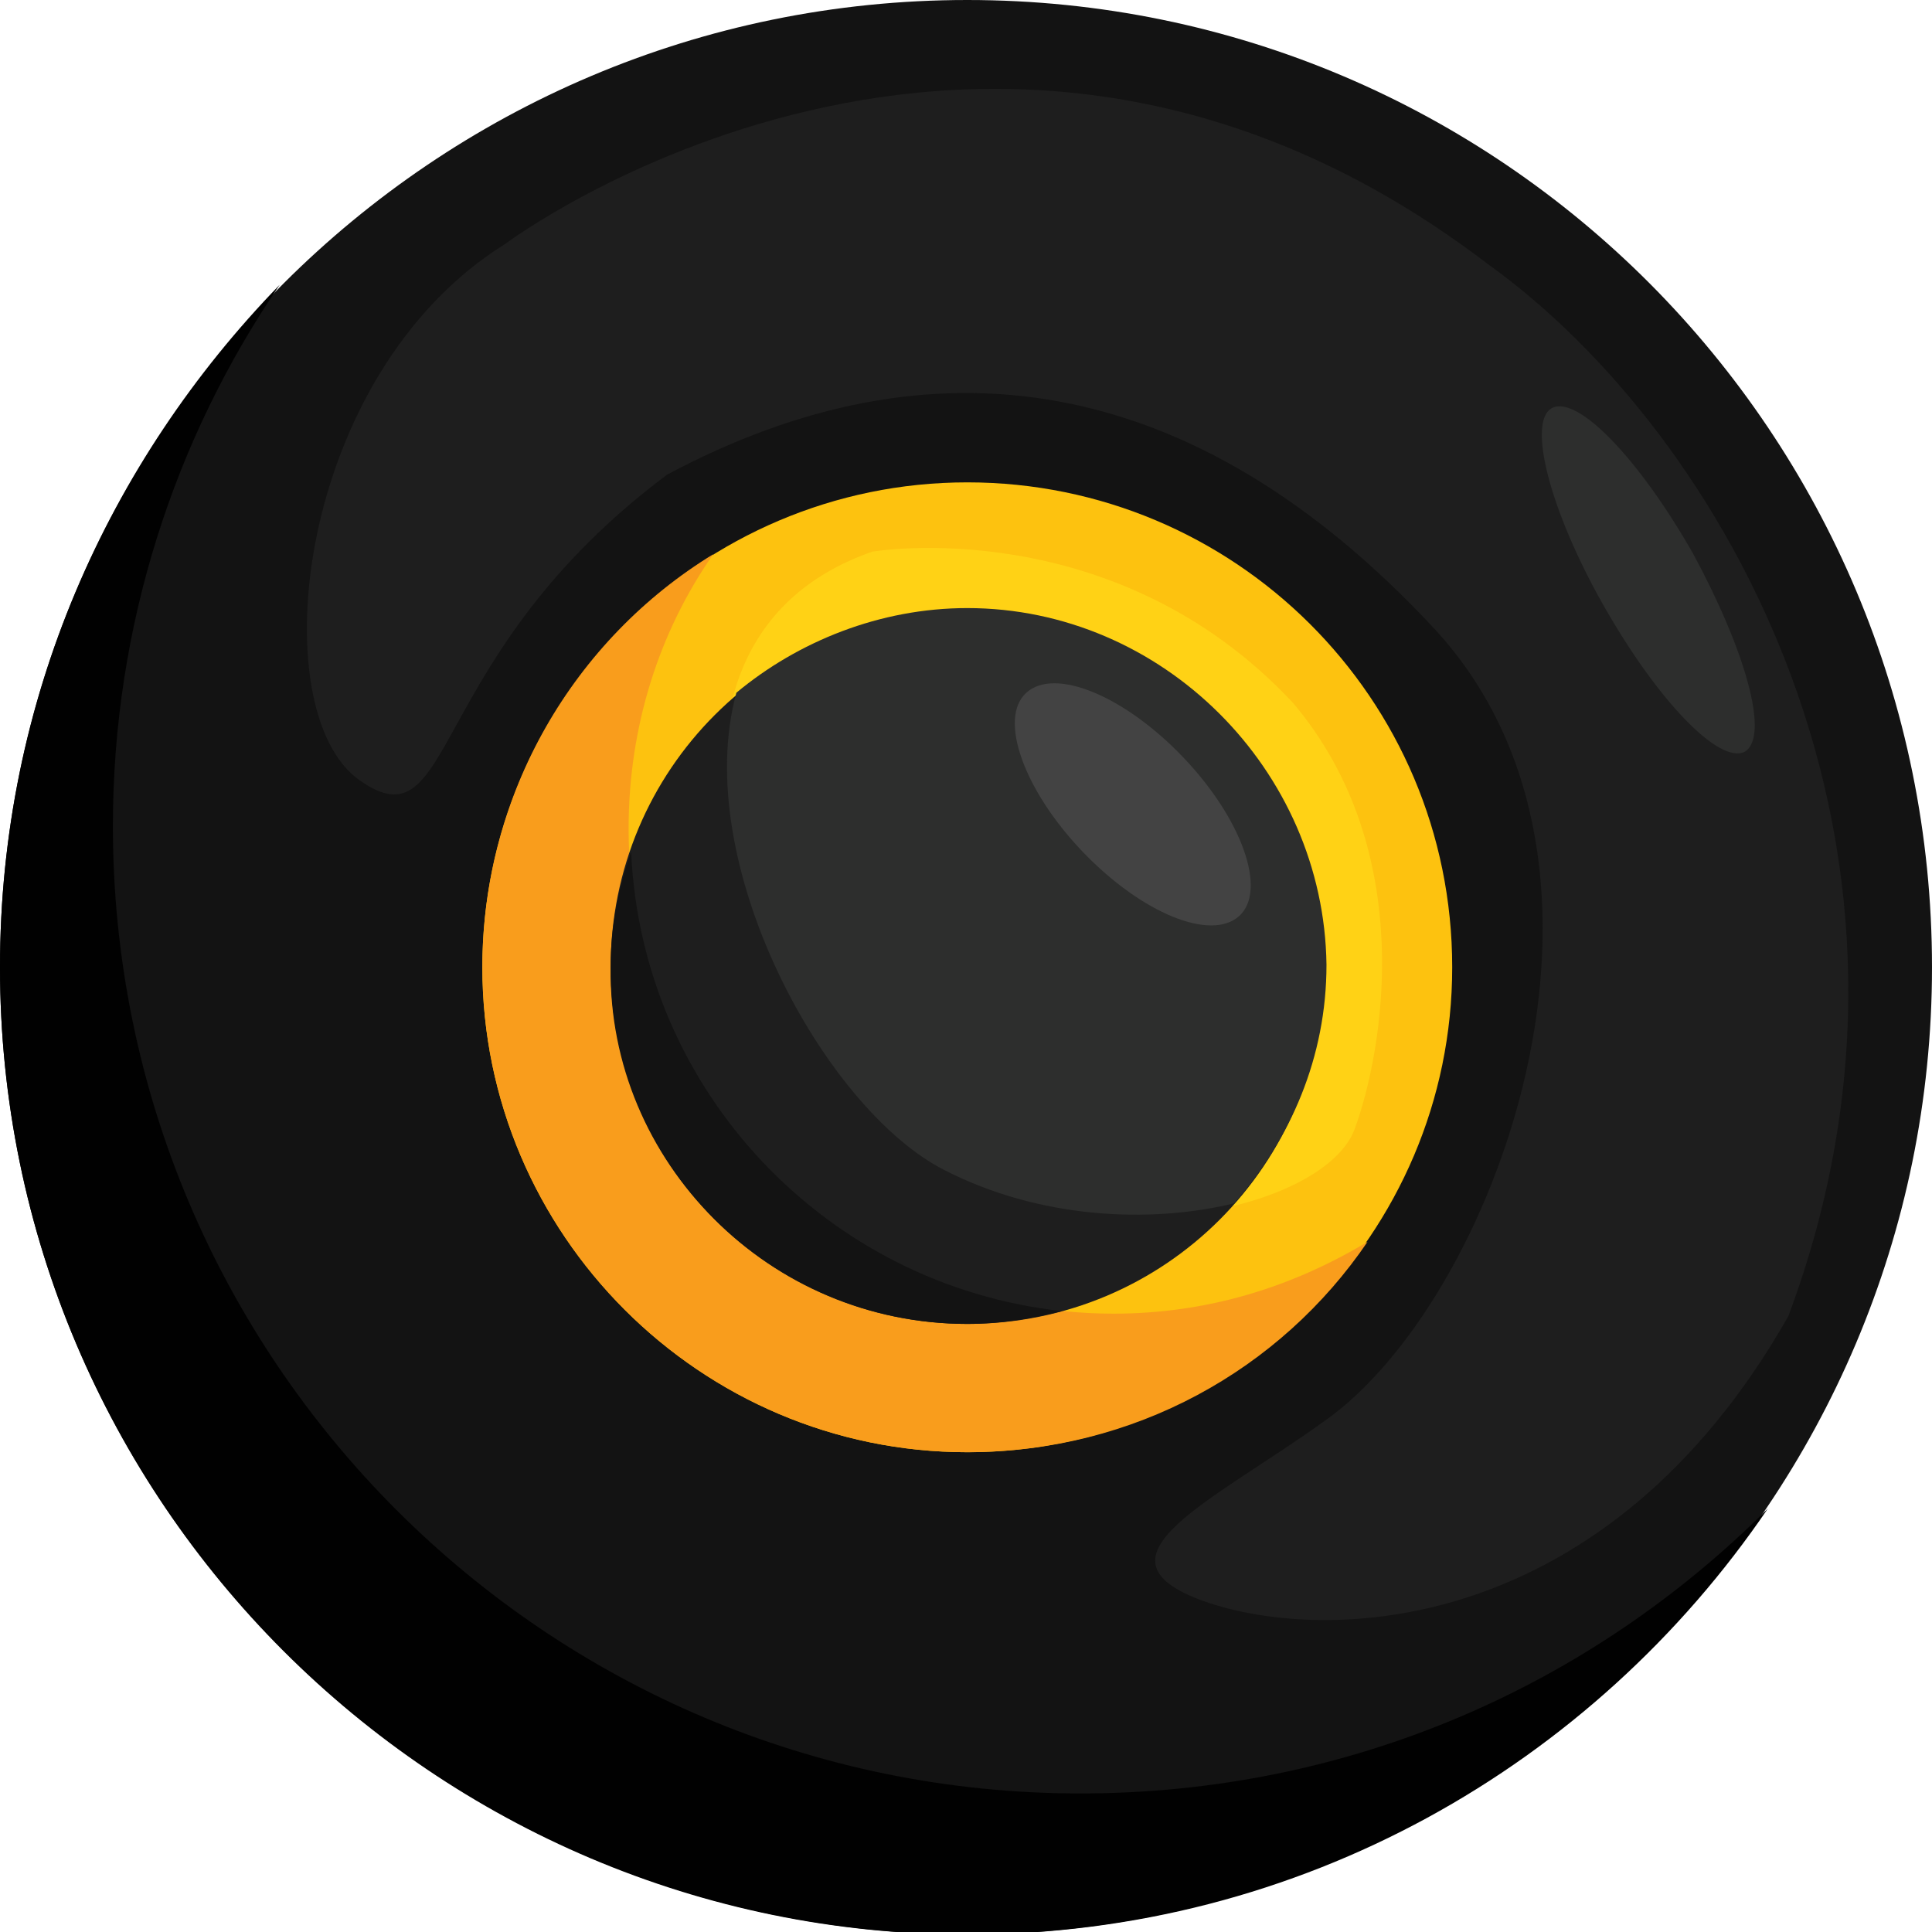 <?xml version="1.0" encoding="utf-8"?>
<!-- Generator: Adobe Illustrator 22.1.0, SVG Export Plug-In . SVG Version: 6.00 Build 0)  -->
<svg version="1.1" id="Layer_1" xmlns="http://www.w3.org/2000/svg" xmlns:xlink="http://www.w3.org/1999/xlink" x="0px" y="0px"
	 viewBox="0 0 75.3 75.3" style="enable-background:new 0 0 75.3 75.3;" xml:space="preserve">
<style type="text/css">
	.st0{fill:#131313;}
	.st1{fill:#010101;}
	.st2{fill:#1E1E1E;}
	.st3{fill:#2D2E2D;}
	.st4{fill:#FDC20F;}
	.st5{fill:#F99D1C;}
	.st6{fill:#FFD215;}
	.st7{fill:#434343;}
</style>
<g>
	<g>
		<path class="st0" d="M75.3,37.7c0,20.8-16.9,37.7-37.7,37.7C16.9,75.3,0,58.5,0,37.7C0,16.9,16.9,0,37.7,0
			C58.5,0,75.3,16.9,75.3,37.7z"/>
		<path class="st1" d="M42.1,69.9c-20.8,0-37.7-16.9-37.7-37.7c0-7.8,2.4-15.1,6.5-21.1C4.2,18,0,27.3,0,37.7
			c0,20.8,16.9,37.7,37.7,37.7c13,0,24.4-6.6,31.2-16.6C62,65.7,52.6,69.9,42.1,69.9z"/>
		<path class="st2" d="M19.7,9.5c0,0,18.8-14.1,38.3,0.8c9.2,6.6,18.5,22.8,11.7,41c-7.1,12.5-18,12.8-22.8,11.1
			c-4.7-1.7,0.4-3.9,4.7-7c6.6-4.6,13-21.5,4.3-30.9C46.5,14.4,36.3,13,26,18.5c-9.5,7.1-8.2,14.6-12,11.9
			C10.2,27.7,11.5,14.6,19.7,9.5z"/>
		<path class="st3" d="M68,29.3c-1,0.5-3.4-2-5.5-5.7c-2.1-3.7-3-7.2-2-7.7c1-0.5,3.4,2,5.5,5.7C68,25.3,69,28.7,68,29.3z"/>
	</g>
	<g>
		<path class="st4" d="M56.6,37.7c0,10.4-8.5,18.9-18.9,18.9c-10.4,0-18.9-8.5-18.9-18.9c0-10.4,8.5-18.9,18.9-18.9
			C48.1,18.8,56.6,27.2,56.6,37.7z"/>
		<path class="st5" d="M43.4,51.2c-10.4,0-18.9-8.5-18.9-18.9c0-4,1.2-7.7,3.3-10.7c-5.4,3.3-9,9.3-9,16.1
			c0,10.4,8.5,18.9,18.9,18.9c6.5,0,12.2-3.2,15.6-8.2C50.3,50.2,47,51.2,43.4,51.2z"/>
		<path class="st6" d="M34,21.5c0,0,9.4-1.6,16.4,5.9c4.9,5.8,3.5,13.6,2.4,16.6c-1.1,3-9.5,5.1-16,1.7C30.2,42.4,22.8,25.4,34,21.5
			z"/>
		<path class="st2" d="M51.6,37.7c0,7.7-6.2,13.9-13.9,13.9c-7.7,0-13.9-6.2-13.9-13.9c0-7.7,6.2-13.9,13.9-13.9
			C45.3,23.7,51.6,30,51.6,37.7z"/>
		<path class="st0" d="M37.7,51.6c1.3,0,2.5-0.2,3.7-0.5c-9.2-1-16.4-8.6-16.8-17.9c-0.5,1.4-0.8,2.9-0.8,4.5
			C23.7,45.3,30,51.6,37.7,51.6z"/>
		<path class="st3" d="M37.7,23.7c-3.4,0-6.6,1.3-9,3.3c-1.8,6.6,3.4,16.2,8.1,18.6c3.7,1.9,8,2.1,11.3,1.3c2.2-2.5,3.6-5.7,3.6-9.3
			C51.6,30,45.3,23.7,37.7,23.7z"/>
		<path class="st7" d="M48.3,35.7c-1.1,1-3.8-0.1-6.1-2.5c-2.3-2.4-3.3-5.2-2.2-6.2c1.1-1,3.8,0.1,6.1,2.5
			C48.4,31.9,49.4,34.7,48.3,35.7z"/>
	</g>
</g>
</svg>
